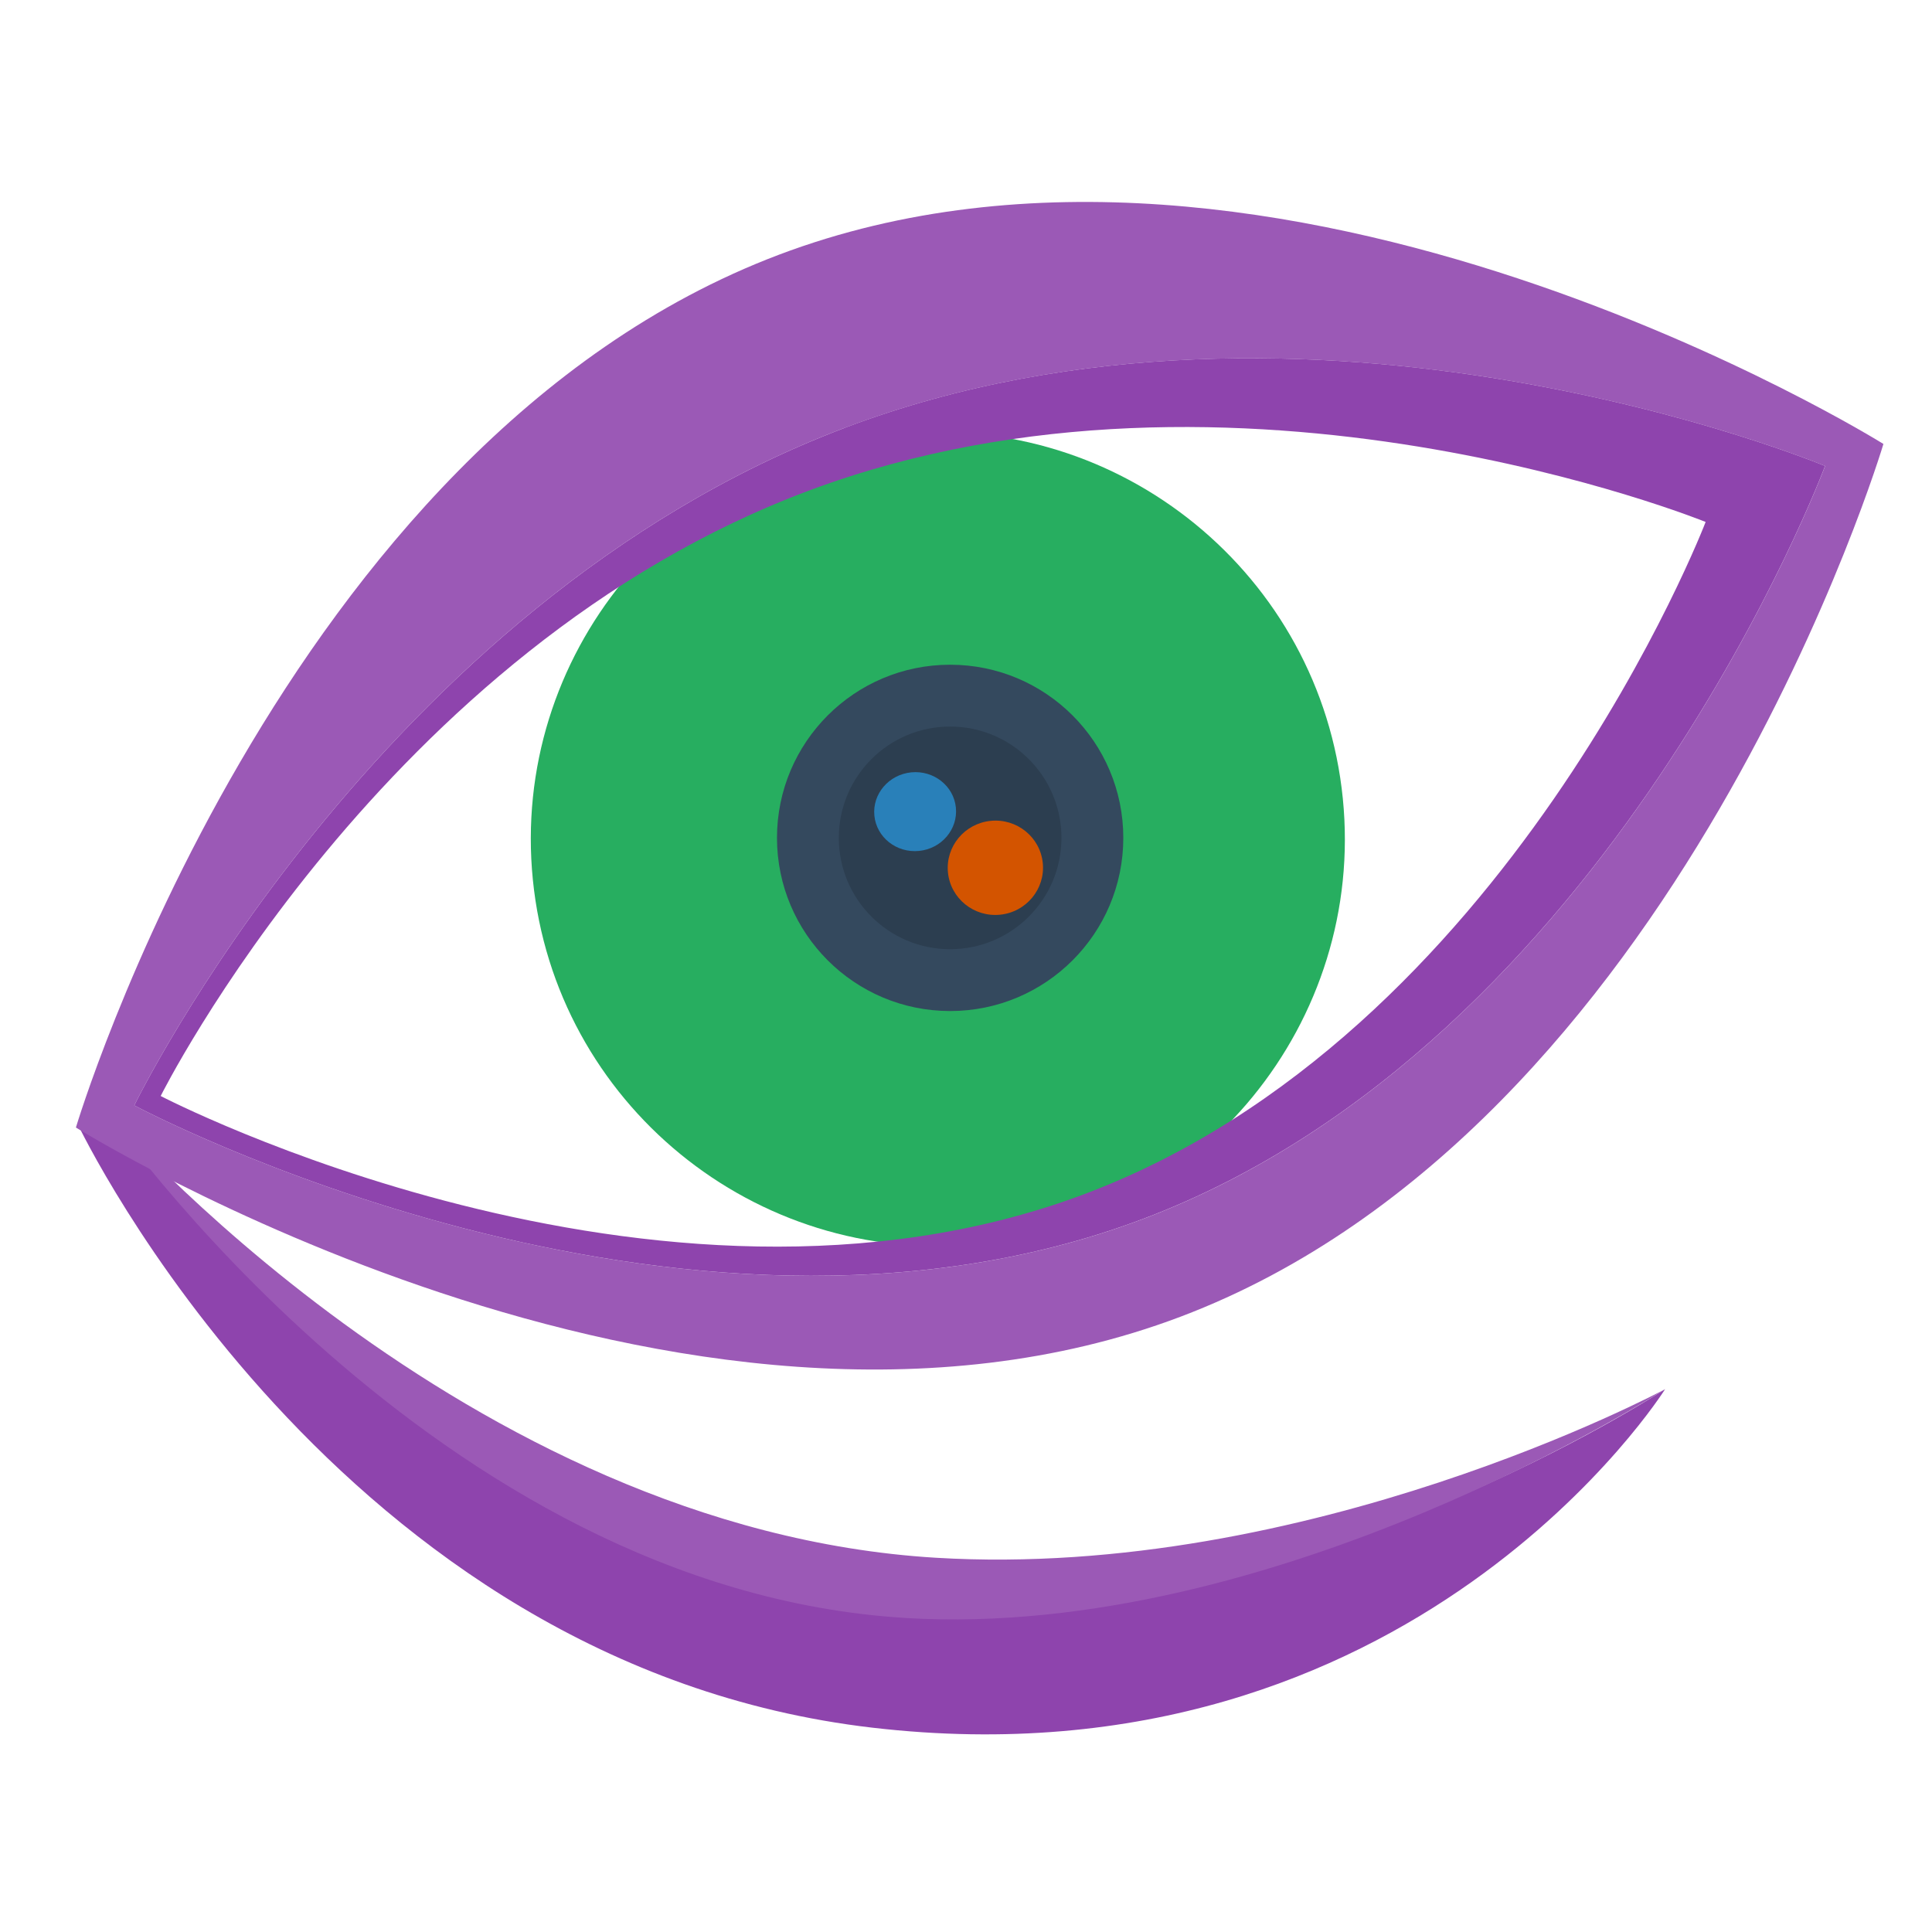 <?xml version="1.0" encoding="UTF-8" standalone="no"?>
<!-- Created with Inkscape (http://www.inkscape.org/) -->

<svg
   xmlns:dc="http://purl.org/dc/elements/1.1/"
   xmlns:cc="http://creativecommons.org/ns#"
   xmlns:rdf="http://www.w3.org/1999/02/22-rdf-syntax-ns#"
   xmlns:svg="http://www.w3.org/2000/svg"
   xmlns="http://www.w3.org/2000/svg"
   xmlns:sodipodi="http://sodipodi.sourceforge.net/DTD/sodipodi-0.dtd"
   xmlns:inkscape="http://www.inkscape.org/namespaces/inkscape"
   width="48"
   height="48"
   id="svg4659"
   sodipodi:version="0.32"
   inkscape:version="0.48.4 r9939"
   version="1.0"
   sodipodi:docname="gwenview.svgz"
   inkscape:output_extension="org.inkscape.output.svg.inkscape"
   inkscape:export-filename="/Users/david/Progetti/oxygen-dev/icons/apps/gwenview.png"
   inkscape:export-xdpi="360"
   inkscape:export-ydpi="360"
   sodipodi:modified="true">
  <defs
     id="defs4661" />
  <sodipodi:namedview
     id="base"
     pagecolor="#ffffff"
     bordercolor="#666666"
     borderopacity="1.0"
     gridtolerance="10000"
     guidetolerance="10"
     objecttolerance="10"
     inkscape:pageopacity="0.0"
     inkscape:pageshadow="2"
     inkscape:zoom="2.953125"
     inkscape:cx="62.555702"
     inkscape:cy="23.365079"
     inkscape:document-units="px"
     inkscape:current-layer="layer1"
     width="128px"
     height="128px"
     inkscape:window-width="728"
     inkscape:window-height="752"
     inkscape:window-x="1058"
     inkscape:window-y="95"
     showgrid="false"
     inkscape:window-maximized="0" />
  <g
     inkscape:label="Layer 1"
     inkscape:groupmode="layer"
     id="layer1">
    <path
       d="m 1.921,27.909 c 0.062,0.134 6.427,13.465 19.755,15.015 l -3.74e-4,0 c 13.438,1.562 19.693,-8.41 19.693,-8.41 -0.088,0.047 -8.885,5.866 -18.116,5.311 C 11.53,39.12 2.635,27.614 2.546,27.509 l -0.625,0.399 z"
       id="path25"
       style="fill:#8e44ad"
       inkscape:connector-curvature="0" />
    <path
       d="m 22.504,40.199 c 9.231,0.555 18.777,-5.637 18.865,-5.685 -0.088,0.047 -8.885,4.743 -18.116,4.188 C 11.53,37.997 2.635,27.614 2.546,27.509 c 0.088,0.105 8.235,11.985 19.957,12.689 z"
       id="path32"
       style="fill:#9b59b6"
       inkscape:connector-curvature="0" />
    <g
       id="g41"
       transform="matrix(0.374,0,0,0.374,1.886,5.018)">
      <path
         enable-background="new    "
         d="M 30.354,45.017 C 31.838,59.851 45.116,70.714 59.95,69.229 74.783,67.745 85.645,54.467 84.161,39.633 82.677,24.797 69.399,13.937 54.565,15.422 39.731,16.906 28.869,30.181 30.354,45.017 z"
         id="path48"
         style="fill:#27ae60"
         inkscape:connector-curvature="0" />
      <g
         id="g54">
        <circle
           cx="58.075"
           cy="42.243"
           r="11.503"
           id="circle61"
           style="fill:#34495e"
           sodipodi:cx="58.075001"
           sodipodi:cy="42.243"
           sodipodi:rx="11.503"
           sodipodi:ry="11.503"
           d="m 69.578,42.243 c 0,6.353 -5.15,11.503 -11.503,11.503 -6.353,0 -11.503,-5.15 -11.503,-11.503 0,-6.353 5.15,-11.503 11.503,-11.503 6.353,0 11.503,5.15 11.503,11.503 z" />
        <circle
           cx="58.074"
           cy="42.243"
           r="7.395"
           id="circle68"
           style="fill:#2c3e50"
           sodipodi:cx="58.074001"
           sodipodi:cy="42.243"
           sodipodi:rx="7.395"
           sodipodi:ry="7.395"
           d="m 65.469,42.243 c 0,4.084 -3.311,7.395 -7.395,7.395 -4.084,0 -7.395,-3.311 -7.395,-7.395 0,-4.084 3.311,-7.395 7.395,-7.395 4.084,0 7.395,3.311 7.395,7.395 z" />
        <path
           d="m 53.042,40.771 c 0.144,1.441 1.473,2.488 2.969,2.338 1.494,-0.149 2.59,-1.439 2.445,-2.88 -0.144,-1.441 -1.474,-2.488 -2.968,-2.339 -1.495,0.151 -2.591,1.441 -2.446,2.881 z"
           id="path88"
           style="fill:#2980b9"
           inkscape:connector-curvature="0" />
        <path
           d="m 64.229,43.915 c -0.172,-1.722 -1.722,-2.977 -3.461,-2.803 -1.739,0.174 -3.011,1.711 -2.838,3.433 0.173,1.722 1.723,2.976 3.461,2.802 1.74,-0.174 3.01,-1.711 2.838,-3.432 z"
           id="path111"
           style="fill:#d35400"
           inkscape:connector-curvature="0" />
      </g>
    </g>
    <path
       d="M 19.351,6.329 C 6.95,11.019 1.886,28.013 1.886,28.013 c 0,0 15.041,9.39 27.442,4.701 12.401,-4.69 17.465,-21.684 17.465,-21.684 0,0 -15.041,-9.39 -27.442,-4.701 z M 28.408,30.281 C 16.808,34.667 3.336,27.464 3.336,27.464 c 0,0 6.042,-12.445 17.643,-16.831 11.6,-4.387 24.365,0.945 24.365,0.945 0,0 -5.335,14.316 -16.935,18.703 z"
       id="path151"
       style="fill:#9b59b6"
       inkscape:connector-curvature="0" />
    <path
       d="M 20.979,10.633 C 9.378,15.02 3.336,27.464 3.336,27.464 c 0,0 13.472,7.203 25.072,2.816 11.6,-4.387 16.935,-18.703 16.935,-18.703 0,0 -12.765,-5.332 -24.365,-0.945 z m 5.897,19.059 c -10.599,3.938 -22.884,-2.462 -22.884,-2.462 0,0 5.542,-11.117 16.142,-15.055 10.599,-3.938 22.242,0.793 22.242,0.793 0,0 -4.901,12.786 -15.5,16.724 z"
       id="path173"
       style="fill:#8e44ad"
       inkscape:connector-curvature="0" />
  </g>
</svg>
